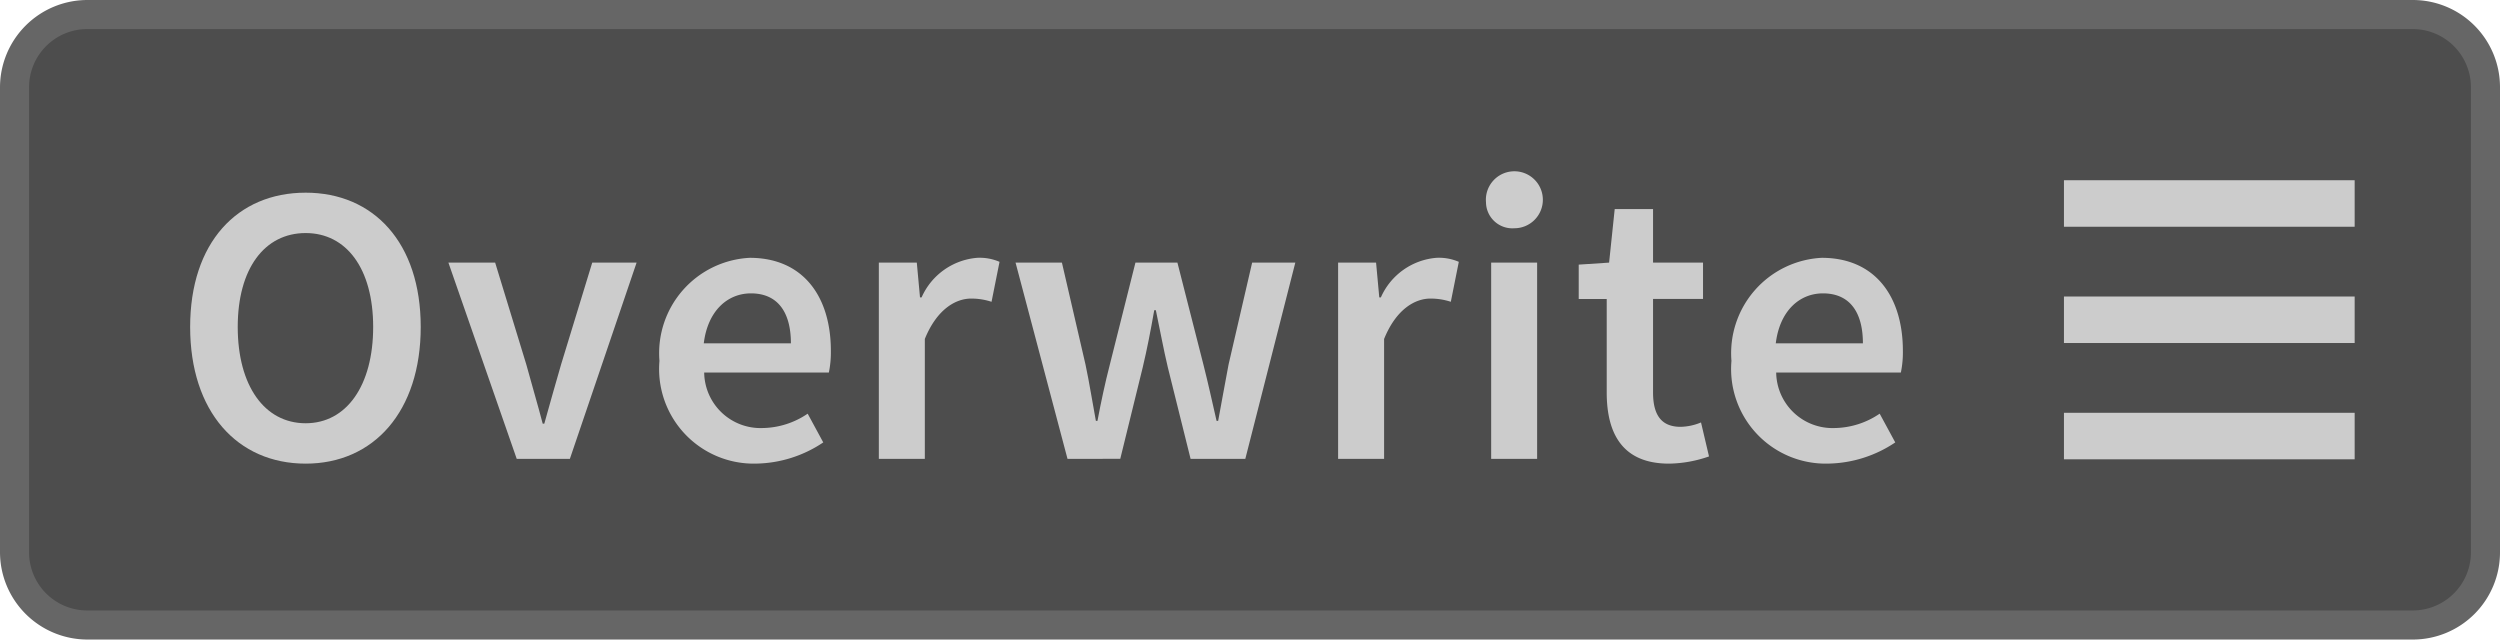 <svg xmlns="http://www.w3.org/2000/svg" width="86" height="22" viewBox="0 0 86 22"><title>Overwrite_Enabled</title><rect x="0.5" y="0.5" width="85" height="21" rx="2.5" ry="2.5" fill="#4d4d4d"/><path d="M83,1a2.002,2.002,0,0,1,2,2V19a2.002,2.002,0,0,1-2,2H3a2.002,2.002,0,0,1-2-2V3A2.002,2.002,0,0,1,3,1H83m0-1H3A3.009,3.009,0,0,0,0,3V19a3.009,3.009,0,0,0,3,3H83a3,3,0,0,0,3-3V3a3,3,0,0,0-3-3Z" fill="#666"/><path d="M6.541,11.247c0-2.9,1.622-4.619,3.974-4.619,2.336,0,3.958,1.719,3.958,4.619,0,2.914-1.622,4.702-3.958,4.702C8.163,15.949,6.541,14.161,6.541,11.247Zm6.296,0c0-2.007-.921-3.23-2.322-3.23-1.416,0-2.337,1.224-2.337,3.23,0,2.021.922,3.313,2.337,3.313C11.917,14.56,12.837,13.268,12.837,11.247Z" fill="#ccc"/><path d="M15.425,9.034h1.608l1.072,3.505c.178.66.385,1.347.564,2.035h.055c.192-.688.385-1.375.577-2.035L20.373,9.034h1.526L19.604,15.784H17.775Z" fill="#ccc"/><path d="M25.791,8.869c1.828,0,2.791,1.32,2.791,3.203a3.429,3.429,0,0,1-.069.742H24.224a1.937,1.937,0,0,0,1.993,1.911,2.82,2.82,0,0,0,1.567-.495l.536.989a4.254,4.254,0,0,1-2.308.729,3.255,3.255,0,0,1-3.327-3.533A3.284,3.284,0,0,1,25.791,8.869ZM27.207,11.811c0-1.072-.453-1.719-1.375-1.719-.797,0-1.485.591-1.622,1.719Z" fill="#ccc"/><path d="M30.232,9.034h1.306l.11,1.196h.055a2.294,2.294,0,0,1,1.911-1.361,1.726,1.726,0,0,1,.77.138l-.275,1.375a2.209,2.209,0,0,0-.701-.111c-.536,0-1.182.372-1.594,1.389V15.784H30.232Z" fill="#ccc"/><path d="M34.935,9.034h1.595l.811,3.505c.138.646.233,1.278.357,1.938h.055c.125-.66.262-1.305.426-1.938l.88-3.505h1.444l.894,3.505c.164.646.302,1.278.453,1.938h.055c.124-.66.234-1.292.358-1.938l.811-3.505h1.485L42.839,15.784h-1.883L40.173,12.636c-.151-.633-.261-1.251-.412-1.966h-.055c-.125.714-.248,1.347-.399,1.979l-.77,3.135H36.722Z" fill="#ccc"/><path d="M46.031,9.034h1.306l.11,1.196h.055a2.294,2.294,0,0,1,1.911-1.361,1.725,1.725,0,0,1,.77.138l-.275,1.375a2.209,2.209,0,0,0-.701-.111c-.536,0-1.182.372-1.594,1.389V15.784H46.031Z" fill="#ccc"/><path d="M51.118,6.958a.98.98,0,1,1,.975.894A.907.907,0,0,1,51.118,6.958Zm.178,2.076h1.581V15.784H51.296Z" fill="#ccc"/><path d="M55.271,10.285h-.963V9.103l1.045-.069L55.546,7.192h1.319V9.034h1.719v1.25H56.865v3.217c0,.797.303,1.182.949,1.182a1.93,1.93,0,0,0,.701-.151l.275,1.169a4.321,4.321,0,0,1-1.375.248c-1.567,0-2.144-.99-2.144-2.447Z" fill="#ccc"/><path d="M62.668,8.869c1.828,0,2.791,1.32,2.791,3.203a3.429,3.429,0,0,1-.069.742H61.101a1.937,1.937,0,0,0,1.993,1.911,2.82,2.82,0,0,0,1.567-.495l.536.989a4.254,4.254,0,0,1-2.308.729,3.255,3.255,0,0,1-3.327-3.533A3.284,3.284,0,0,1,62.668,8.869ZM64.084,11.811c0-1.072-.453-1.719-1.375-1.719-.797,0-1.485.591-1.622,1.719Z" fill="#ccc"/><line x1="81" y1="7" x2="71" y2="7" fill="none" stroke="#ccc" stroke-miterlimit="10" stroke-width="1.6"/><line x1="81" y1="11" x2="71" y2="11" fill="none" stroke="#ccc" stroke-miterlimit="10" stroke-width="1.6"/><line x1="81" y1="15" x2="71" y2="15" fill="none" stroke="#ccc" stroke-miterlimit="10" stroke-width="1.6"/></svg>